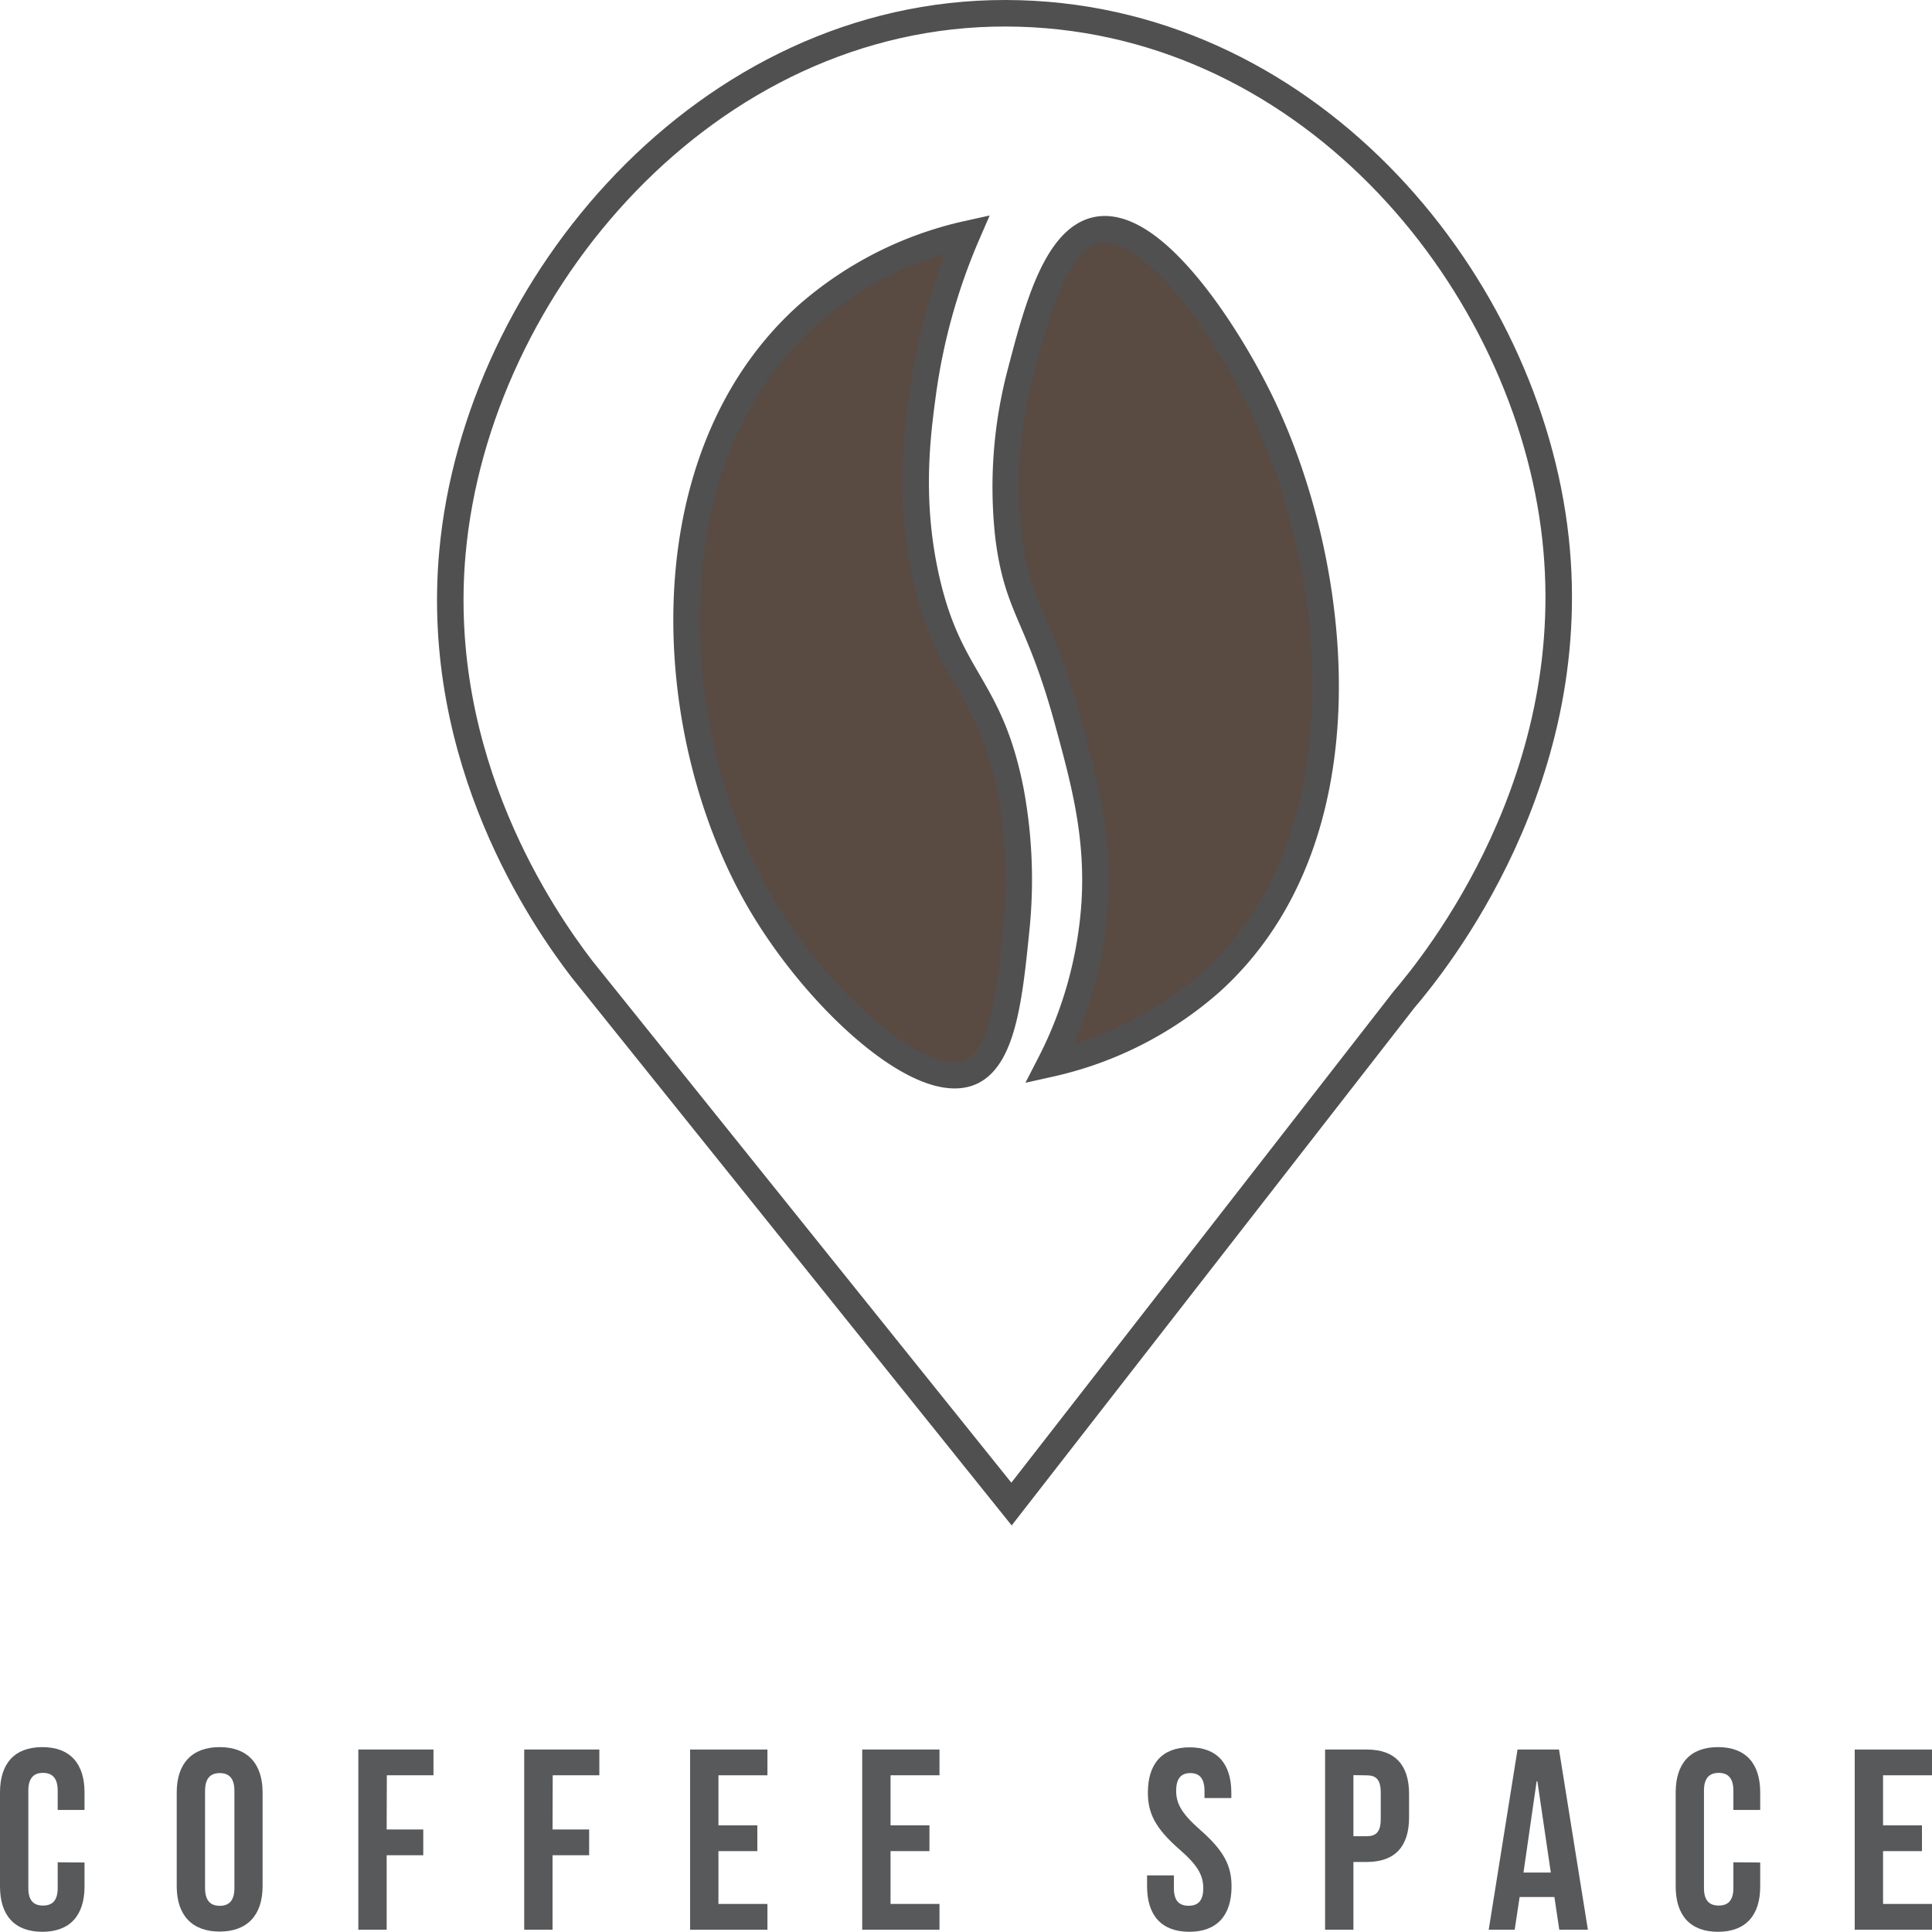 <svg id="Layer_1" data-name="Layer 1" xmlns="http://www.w3.org/2000/svg" viewBox="0 0 360 359.96"><defs><style>.cls-1{fill:#594a42;}.cls-1,.cls-2{stroke:#505050;stroke-linecap:round;stroke-miterlimit:10;stroke-width:4.94px;}.cls-2{fill:none;}.cls-3{fill:#58595b;}</style></defs><path class="cls-1" d="M474,173.81c-29.58,26.7-26.93,77.47-9,108.71,10.75,18.7,30.4,36.34,39.59,32.22,6-2.69,7.22-14.53,8.43-26.55a90.46,90.46,0,0,0-1-25.59c-3.85-19.94-11.35-20.61-15.68-39.4-3.42-14.81-1.74-27.33-.75-34.72a112.92,112.92,0,0,1,8.3-29.87A67.32,67.32,0,0,0,474,173.81Z" transform="translate(-323.67 -115)"/><path class="cls-1" d="M549.26,298c30.07-27.15,24-78.36,9-108.71-6.57-13.29-20.16-33.73-30.38-31.39-7.56,1.73-11.12,15.39-14,26.4a83.46,83.46,0,0,0-2.3,30.63c1.72,13.71,5.57,14.44,11,34.22,3.1,11.35,5.86,21.43,5.07,34.18a76.43,76.43,0,0,1-8.3,29.87A67.32,67.32,0,0,0,549.26,298Z" transform="translate(-323.67 -115)"/><path class="cls-2" d="M512.15,395.26l-80.09-99.75c-7-9.15-27.63-38.68-24.08-77.62,4.54-49.81,47.4-100.56,103.15-100.42,55.31.13,95.87,48.22,102.12,95.66,6.16,46.69-22.39,81.57-28,88.17Z" transform="translate(-323.67 -115)"/><path class="cls-3" d="M339.42,462.05v4.46c0,5.38-2.69,8.45-7.87,8.45s-7.88-3.07-7.88-8.45V449c0-5.38,2.69-8.45,7.88-8.45s7.87,3.07,7.87,8.45v3.26h-5v-3.6c0-2.4-1.06-3.31-2.74-3.31s-2.73.91-2.73,3.31v18.15c0,2.4,1.05,3.26,2.73,3.26s2.74-.86,2.74-3.26v-4.8Z" transform="translate(-323.67 -115)"/><path class="cls-3" d="M356.6,449c0-5.38,2.83-8.45,8-8.45s8,3.07,8,8.45v17.47c0,5.38-2.84,8.45-8,8.45s-8-3.07-8-8.45Zm5.28,17.81c0,2.4,1.06,3.31,2.74,3.31s2.73-.91,2.73-3.31V448.7c0-2.4-1.05-3.31-2.73-3.31s-2.74.91-2.74,3.31Z" transform="translate(-323.67 -115)"/><path class="cls-3" d="M395.72,455.9h6.82v4.8h-6.82v13.88h-5.28V441h14v4.8h-8.69Z" transform="translate(-323.67 -115)"/><path class="cls-3" d="M426.63,455.9h6.82v4.8h-6.82v13.88h-5.28V441h14v4.8h-8.69Z" transform="translate(-323.67 -115)"/><path class="cls-3" d="M457.54,455.13h7.25v4.8h-7.25v9.84h9.13v4.81H452.26V441h14.41v4.8h-9.13Z" transform="translate(-323.67 -115)"/><path class="cls-3" d="M489.61,455.13h7.25v4.8h-7.25v9.84h9.12v4.81h-14.4V441h14.4v4.8h-9.12Z" transform="translate(-323.67 -115)"/><path class="cls-3" d="M545.34,440.59c5.13,0,7.77,3.07,7.77,8.45v1h-5V448.7c0-2.4-1-3.31-2.64-3.31s-2.64.91-2.64,3.31,1.06,4.27,4.51,7.3c4.42,3.89,5.81,6.67,5.81,10.51,0,5.38-2.69,8.45-7.87,8.45s-7.87-3.07-7.87-8.45v-2.06h5v2.4c0,2.4,1.05,3.26,2.74,3.26s2.73-.86,2.73-3.26-1-4.28-4.51-7.3c-4.42-3.89-5.81-6.67-5.81-10.51C537.56,443.66,540.2,440.59,545.34,440.59Z" transform="translate(-323.67 -115)"/><path class="cls-3" d="M586.23,449.28v4.37c0,5.37-2.59,8.3-7.87,8.3h-2.5v12.63h-5.28V441h7.78C583.64,441,586.23,443.9,586.23,449.28Zm-10.37-3.51v11.38h2.5c1.68,0,2.59-.77,2.59-3.17v-5c0-2.4-.91-3.17-2.59-3.17Z" transform="translate(-323.67 -115)"/><path class="cls-3" d="M619.55,474.58h-5.33l-.91-6.1h-6.48l-.92,6.1h-4.84L606.44,441h7.73Zm-12-10.66h5.09l-2.5-17H610Z" transform="translate(-323.67 -115)"/><path class="cls-3" d="M651.66,462.05v4.46c0,5.38-2.69,8.45-7.87,8.45s-7.88-3.07-7.88-8.45V449c0-5.38,2.69-8.45,7.88-8.45s7.87,3.07,7.87,8.45v3.26h-5v-3.6c0-2.4-1.06-3.31-2.74-3.31s-2.74.91-2.74,3.31v18.15c0,2.4,1.06,3.26,2.74,3.26s2.74-.86,2.74-3.26v-4.8Z" transform="translate(-323.67 -115)"/><path class="cls-3" d="M674.55,455.13h7.25v4.8h-7.25v9.84h9.12v4.81h-14.4V441h14.4v4.8h-9.12Z" transform="translate(-323.67 -115)"/></svg>